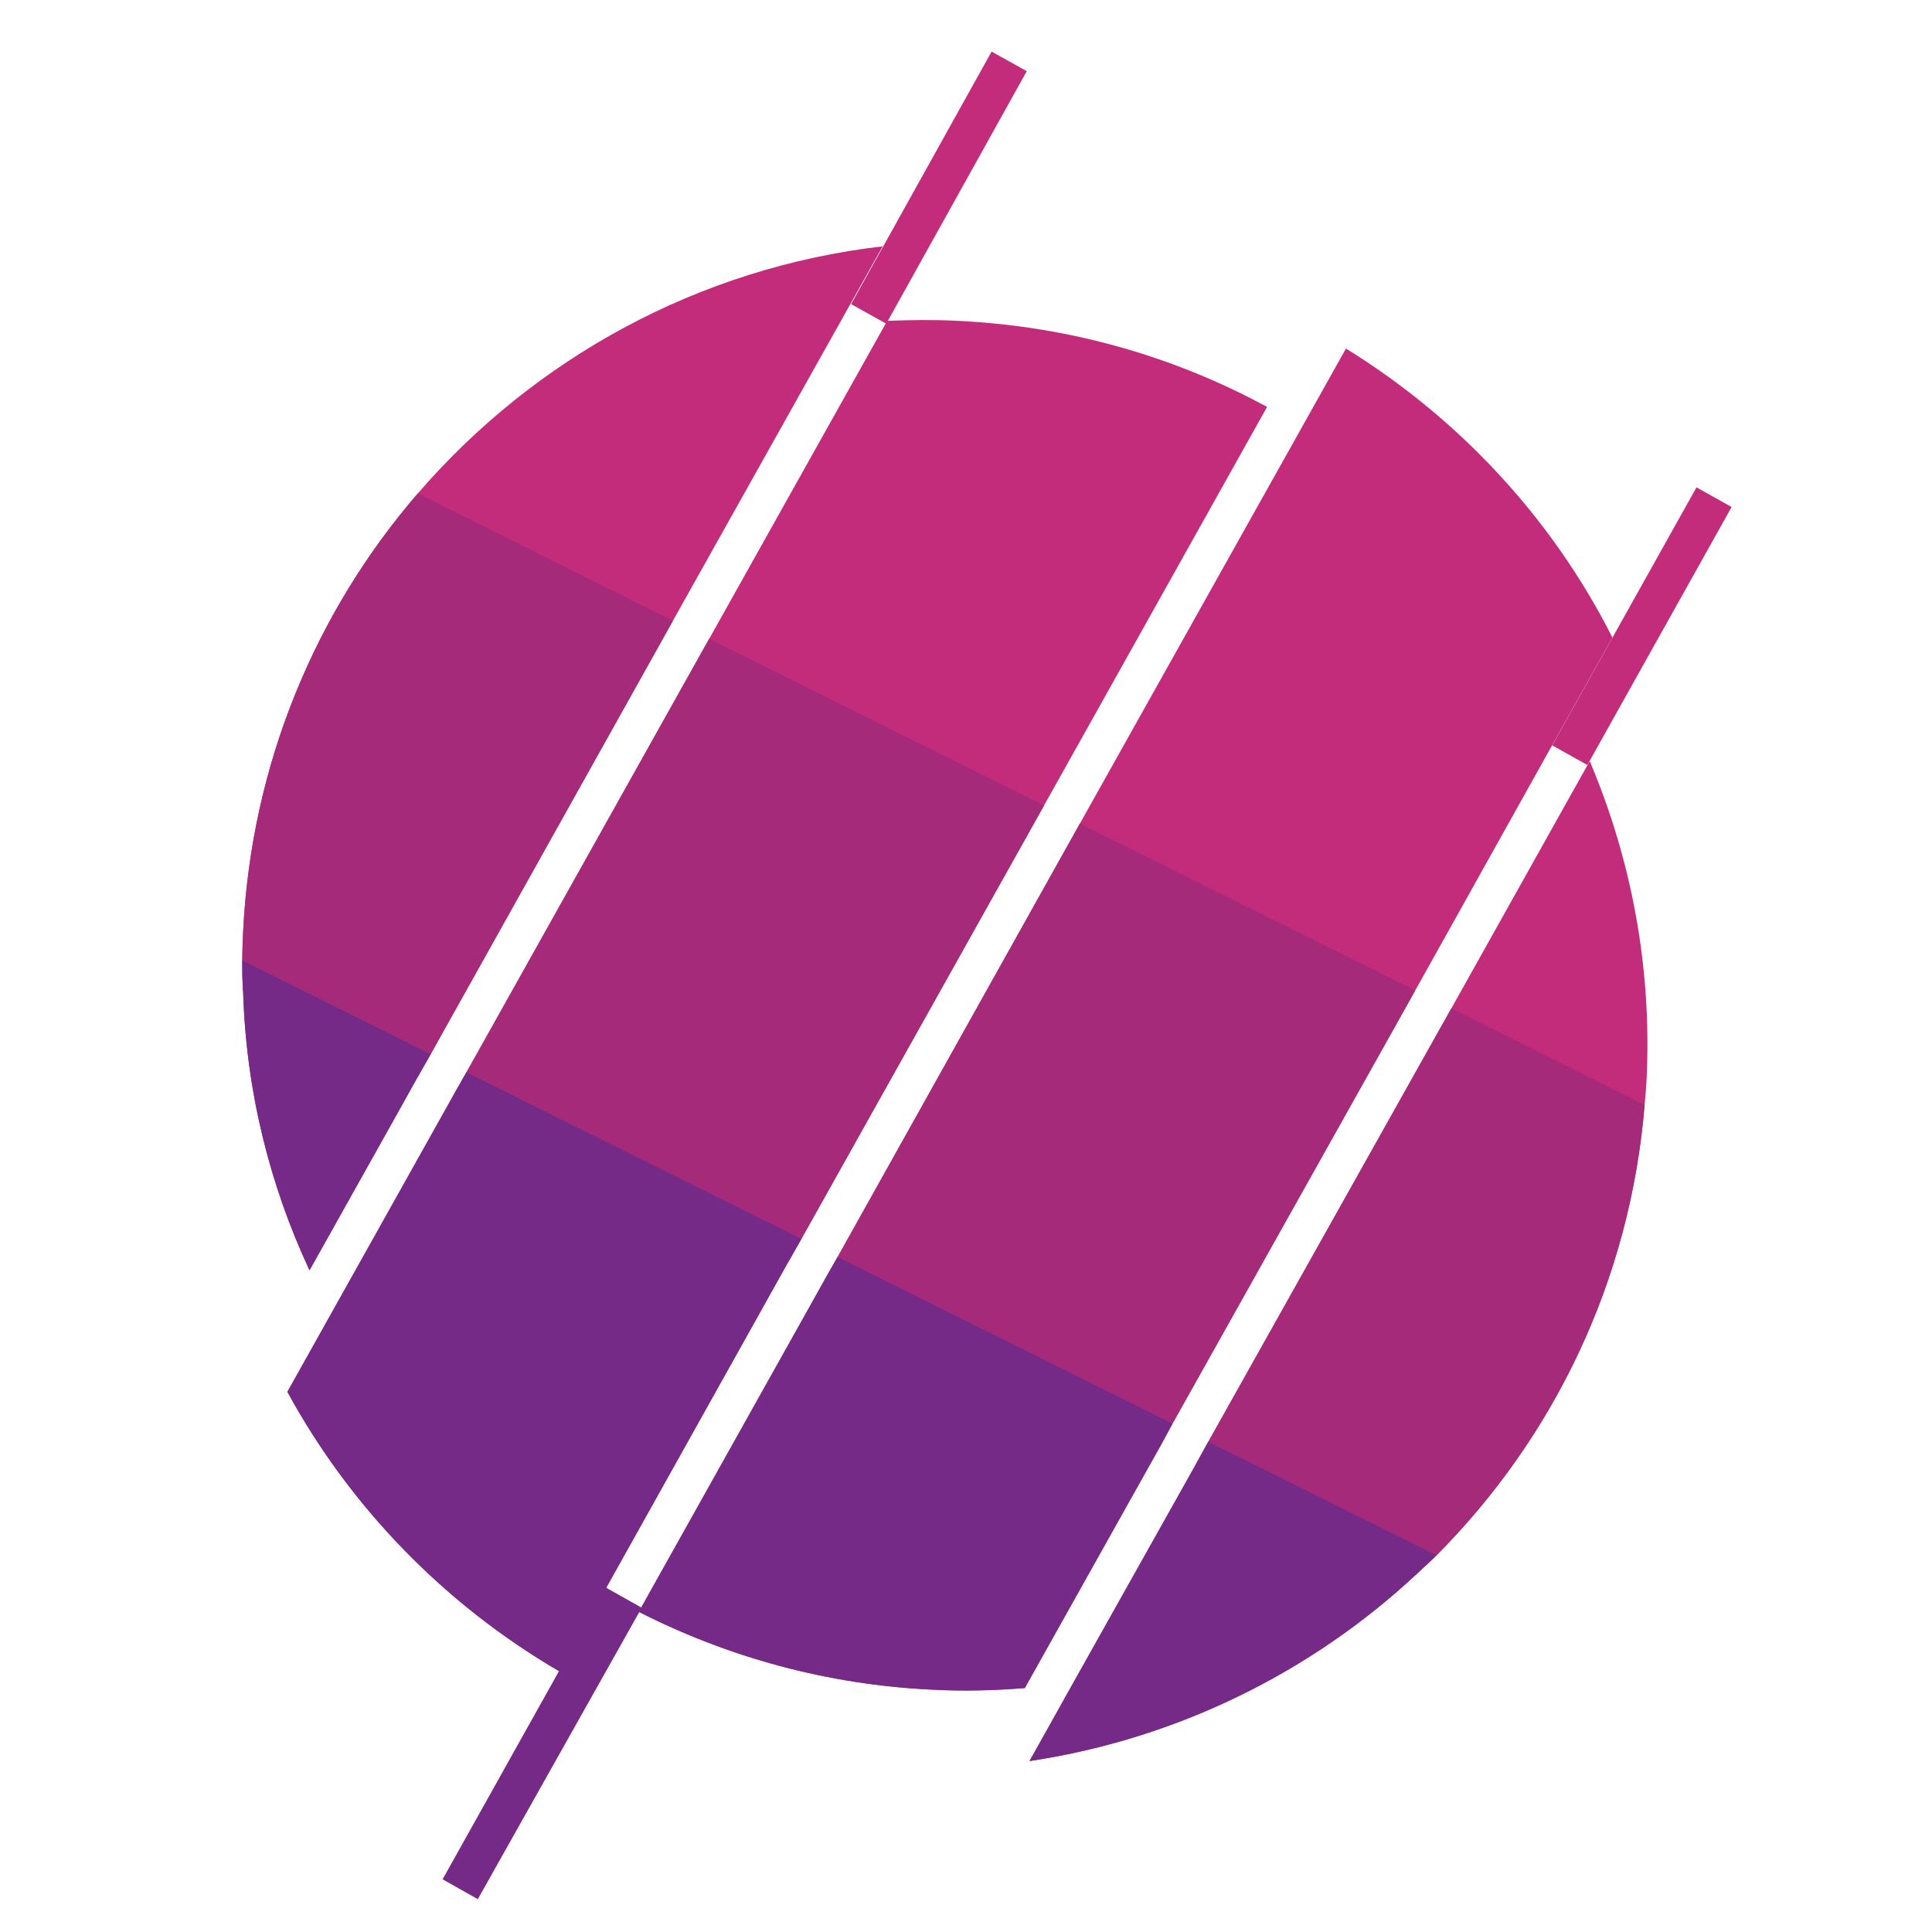 <svg xmlns="http://www.w3.org/2000/svg"  viewBox="0 0 48 48" width="96px" height="96px"><path fill="#c22c7b" d="M21.93,6.12l-5.21,9.3L10.7,26.19l-0.33,0.58l-0.49,0.88l-2.19,3.91c-0.99-2.12-1.58-4.47-1.65-6.94	c-0.02-0.25-0.02-0.51-0.02-0.76c0-0.23,0.01-0.47,0.02-0.7c0.2-4.18,1.81-7.97,4.34-10.9C13.27,8.91,17.35,6.65,21.93,6.12z"/><path fill="#c22c7b" d="M31.48,10.11l-5.54,9.9l-6.03,10.77l-0.33,0.58l-4.52,8.09l-0.07,0.12l-1.1,1.95	c-2.84-1.66-5.18-4.06-6.75-6.94l4.12-7.36l0.33-0.58l6.03-10.77l4.39-7.84l0.03-0.06c0.01,0,0.01,0,0.02,0	c0.56-0.02,1.14-0.03,1.71,0C26.57,8.1,29.18,8.86,31.48,10.11z"/><path fill="#c22c7b" d="M40.06,15.84l-1.5,2.68l-3.4,6.09l-6.03,10.76l-0.32,0.59l-3.35,5.98h-0.01	c-0.75,0.06-1.5,0.08-2.27,0.04c-2.62-0.12-5.1-0.81-7.3-1.93h-0.01l0.06-0.11l4.55-8.13l0.33-0.58l6.02-10.77l6.61-11.8	C36.26,10.4,38.57,12.89,40.06,15.84z"/><path fill="#c22c7b" d="M40.91,26.79c-0.01,0.22-0.03,0.44-0.05,0.66c-0.36,4.38-2.27,8.28-5.17,11.19	c-0.17,0.17-0.34,0.33-0.52,0.49c-2.58,2.4-5.88,4.05-9.51,4.61c-0.03,0.01-0.05,0.01-0.08,0.01l1.09-1.95l3.03-5.4l0.32-0.58	l6.04-10.77l3.38-6.04l0.06-0.1c0.01,0.03,0.03,0.05,0.03,0.08C40.53,21.38,41.04,24.03,40.91,26.79z"/><rect width="7.18" height="1" x="19.737" y="4.161" fill="#c22c7b" transform="rotate(-60.908 23.328 4.661)"/><rect width="7.344" height="1" x="37.122" y="15.059" fill="#c22c7b" transform="rotate(-60.784 40.792 15.559)"/><polygon fill="#c22c7b" points="15.94,39.94 15.88,40.05 11.87,47.18 11,46.69 13.89,41.52 14.99,39.57 15.06,39.45 15.93,39.94"/><path fill="#a52b7a" d="M16.72,15.42L10.7,26.19l-0.33,0.58l-4.33-2.15c-0.02-0.25-0.02-0.51-0.02-0.76	c0-0.23,0.01-0.47,0.02-0.7c0.2-4.18,1.81-7.97,4.34-10.9L16.72,15.42z"/><polygon fill="#a52b7a" points="25.94,20.01 19.91,30.78 19.58,31.36 11.26,27.22 11.59,26.64 17.62,15.87"/><polygon fill="#a52b7a" points="35.16,24.61 29.13,35.37 28.81,35.96 20.48,31.81 20.81,31.23 26.83,20.46"/><path fill="#a52b7a" d="M35.69,38.64c2.9-2.91,4.81-6.81,5.17-11.19l-4.8-2.4l-6.04,10.77L29.7,36.4l5.47,2.73L35.69,38.64z"/><path fill="#762a88" d="M7.69,31.56c-0.99-2.12-1.58-4.47-1.65-6.94c-0.02-0.25-0.02-0.51-0.02-0.76l4.68,2.33l-0.33,0.58	l-0.49,0.88L7.69,31.56z"/><path fill="#762a88" d="M20.81,31.23l-0.33,0.58l-4.55,8.13l-0.87-0.49l4.52-8.09l0.33-0.58l-8.32-4.14l-0.33,0.58	l-4.12,7.36c1.57,2.88,3.91,5.28,6.75,6.94L11,46.69l0.87,0.49l4.01-7.13c2.2,1.12,4.68,1.81,7.3,1.93	c0.77,0.04,1.52,0.02,2.27-0.04h0.01l3.35-5.98l0.32-0.59L20.81,31.23z M35.17,39.13c-2.58,2.4-5.88,4.05-9.51,4.61	c-0.03,0.01-0.05,0.01-0.08,0.01l1.09-1.95l3.03-5.4l0.32-0.58l5.67,2.82L35.17,39.13z"/></svg>